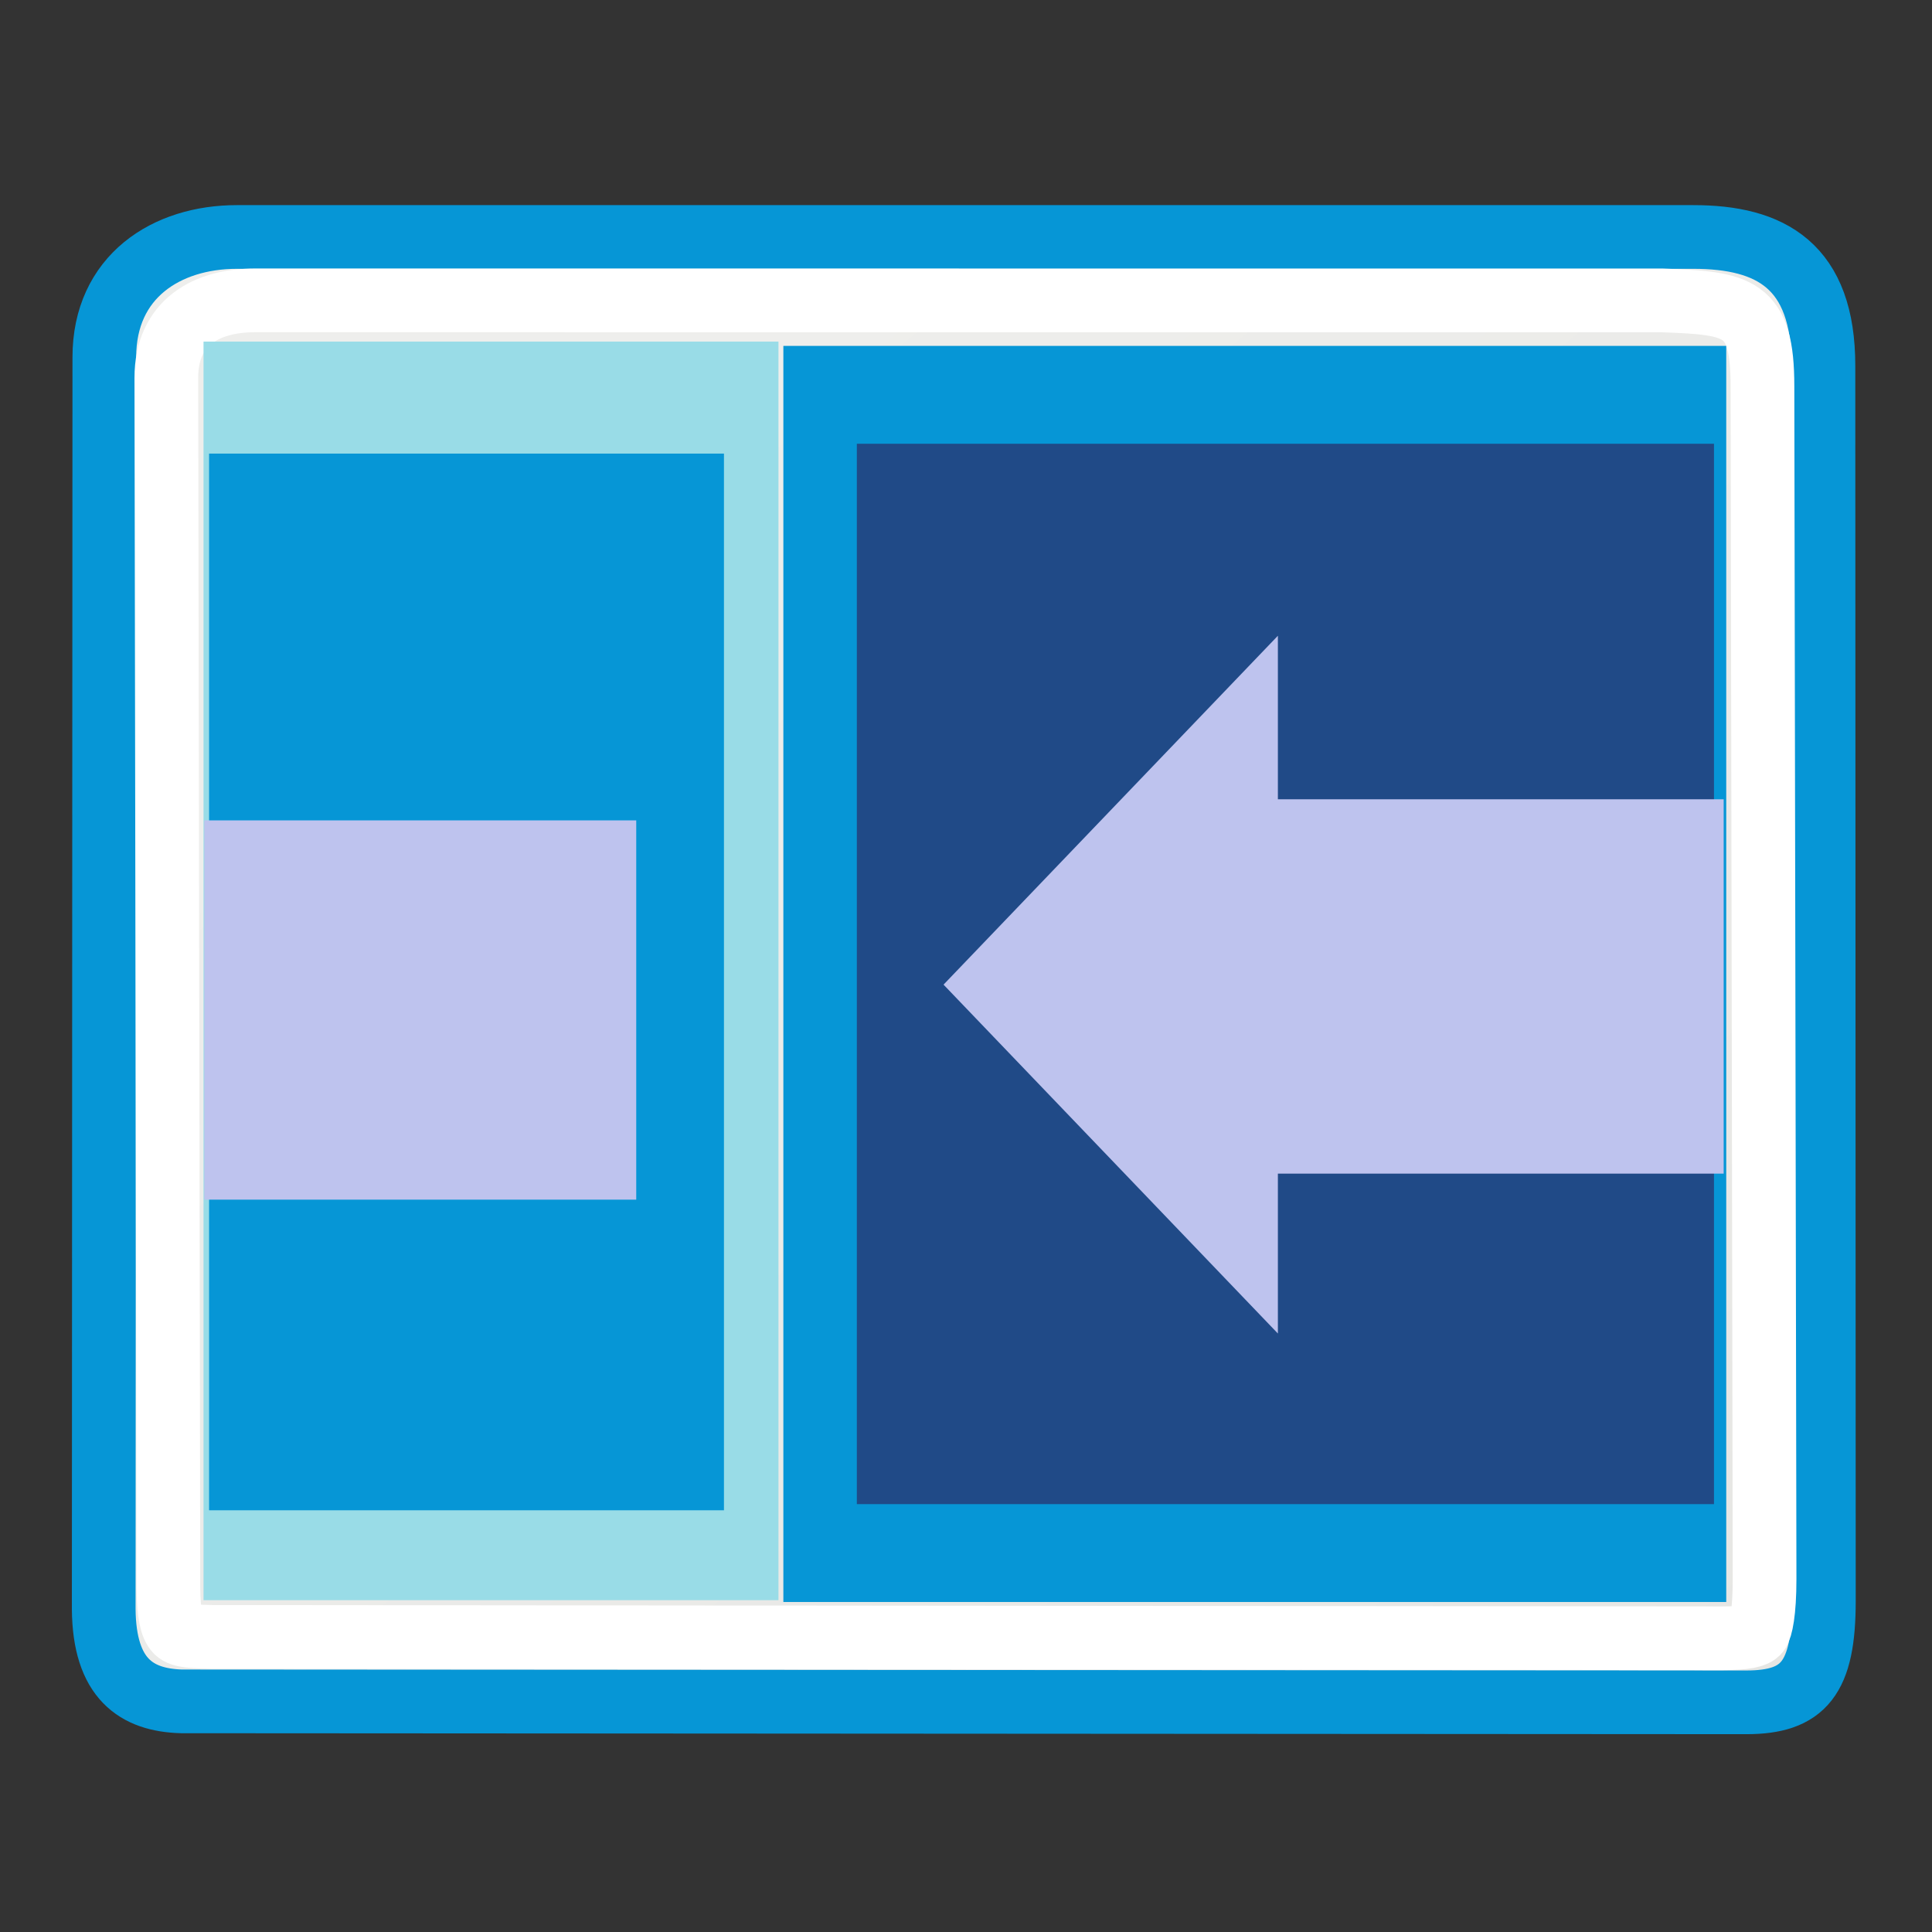 <?xml version="1.0" encoding="UTF-8" standalone="no"?>
<!-- Created with Inkscape (http://www.inkscape.org/) -->

<svg
   xmlns:dc="http://purl.org/dc/elements/1.1/"
   xmlns:cc="http://creativecommons.org/ns#"
   xmlns:rdf="http://www.w3.org/1999/02/22-rdf-syntax-ns#"
   xmlns:svg="http://www.w3.org/2000/svg"
   xmlns="http://www.w3.org/2000/svg"
   xmlns:xlink="http://www.w3.org/1999/xlink"
   xmlns:sodipodi="http://sodipodi.sourceforge.net/DTD/sodipodi-0.dtd"
   xmlns:inkscape="http://www.inkscape.org/namespaces/inkscape"
   version="1.0"
   width="32"
   height="32"
   id="svg11300"
   sodipodi:docname="vswitch.svg"
   inkscape:version="0.92.4 (unknown)">
  <rect width="100%" height="100%" fill="#333333" stroke="none"/>
  <sodipodi:namedview
     pagecolor="#ffffff"
     bordercolor="#666666"
     borderopacity="1"
     objecttolerance="10"
     gridtolerance="10"
     guidetolerance="10"
     inkscape:pageopacity="0"
     inkscape:pageshadow="2"
     inkscape:window-width="1920"
     inkscape:window-height="1056"
     id="namedview147"
     showgrid="false"
     inkscape:zoom="17.434602"
     inkscape:cx="16"
     inkscape:cy="16"
     inkscape:window-x="0"
     inkscape:window-y="0"
     inkscape:window-maximized="1"
     inkscape:current-layer="svg11300" />
  <defs
     id="defs3">
    <linearGradient
       id="linearGradient5137">
      <stop
         id="stop5139"
         style="stop-color:#eeeeec;stop-opacity:1"
         offset="0" />
      <stop
         id="stop5141"
         style="stop-color:#e6e6e3;stop-opacity:1"
         offset="1" />
    </linearGradient>
    <linearGradient
       x1="17.248"
       y1="6.376"
       x2="39.904"
       y2="38.876"
       id="linearGradient8184"
       xlink:href="#linearGradient5137"
       gradientUnits="userSpaceOnUse"
       gradientTransform="matrix(0.633,0,0,0.757,0.771,1.309)" />
  </defs>
  <path
     inkscape:connector-curvature="0"
     style="fill:url(#linearGradient8184);fill-opacity:1;fill-rule:evenodd;stroke:#0696d6;stroke-width:1.055;stroke-linecap:butt;stroke-linejoin:miter;stroke-miterlimit:4;stroke-opacity:1"
     id="rect5040"
     d="M 3.922,3.925 H 28.046 c 1.281,0 2.156,0.472 2.156,2.136 l 0.007,20.458 c 0,1.281 -0.334,1.677 -1.287,1.677 L 3.005,28.18 C 2.259,28.158 1.728,27.806 1.718,26.652 l 0.01,-20.734 c -10e-7,-1.342 1.033,-1.993 2.195,-1.993 z" />
  <path
     inkscape:connector-curvature="0"
     style="fill:none;stroke:#ffffff;stroke-width:1.055;stroke-linecap:butt;stroke-linejoin:miter;stroke-miterlimit:4;stroke-opacity:1"
     id="path5145"
     d="m 4.225,4.975 c -0.799,0 -1.47,0.359 -1.47,1.284 l 0.034,20.032 c 0.004,0.44 0.053,0.644 0.136,0.729 0.083,0.084 0.294,0.084 0.59,0.092 l 25.006,0.023 c 0.398,0 0.548,-0.04 0.597,-0.103 0.049,-0.063 0.109,-0.326 0.109,-0.878 L 29.192,6.397 c 0,-1.319 -0.385,-1.376 -1.661,-1.421 z" />
  <g
     id="g6874">
    <rect
       y="5.729"
       x="12.975"
       height="20.805"
       width="15.617"
       id="rect4677-3"
       style="fill:#0696d6;fill-opacity:1;stroke:none;stroke-width:1.889;stroke-opacity:1" />
    <rect
       y="7.35"
       x="14.192"
       height="17.563"
       width="14.197"
       id="rect4677-3-7"
       style="fill:#204a87;fill-opacity:1;stroke:none;stroke-width:1.654;stroke-opacity:1" />
  </g>
  <g
     id="g6870">
    <rect
       y="5.658"
       x="3.371"
       height="20.846"
       width="9.523"
       id="rect4677"
       style="fill:#99dce7;fill-opacity:1;stroke:none;stroke-width:1.476;stroke-opacity:1" />
    <rect
       y="7.513"
       x="3.463"
       height="17.502"
       width="8.528"
       id="rect4677-5"
       style="fill:#0696d6;fill-opacity:1;stroke:none;stroke-width:1.28;stroke-opacity:1" />
  </g>
  <g
     transform="matrix(0.023,0,0,0.024,15.628,9.567)"
     id="g6218"
     style="fill:#bec3ee;fill-opacity:1">
    <g
       id="g6216"
       style="fill:#bec3ee;fill-opacity:1">
      <polygon
         points="240.773,152.994 240.773,40.128 0,280.905 240.773,521.674 240.773,411.322 561.803,411.322 561.803,152.994 "
         id="polygon6214"
         style="fill:#bec3ee;fill-opacity:1" />
    </g>
  </g>
  <g
     transform="matrix(0.052,0,0,0.052,-17.065,-1.011)"
     id="g6220" />
  <g
     transform="matrix(0.052,0,0,0.052,-17.065,-1.011)"
     id="g6222" />
  <g
     transform="matrix(0.052,0,0,0.052,-17.065,-1.011)"
     id="g6224" />
  <g
     transform="matrix(0.052,0,0,0.052,-17.065,-1.011)"
     id="g6226" />
  <g
     transform="matrix(0.052,0,0,0.052,-17.065,-1.011)"
     id="g6228" />
  <g
     transform="matrix(0.052,0,0,0.052,-17.065,-1.011)"
     id="g6230" />
  <g
     transform="matrix(0.052,0,0,0.052,-17.065,-1.011)"
     id="g6232" />
  <g
     transform="matrix(0.052,0,0,0.052,-17.065,-1.011)"
     id="g6234" />
  <g
     transform="matrix(0.052,0,0,0.052,-17.065,-1.011)"
     id="g6236" />
  <g
     transform="matrix(0.052,0,0,0.052,-17.065,-1.011)"
     id="g6238" />
  <g
     transform="matrix(0.052,0,0,0.052,-17.065,-1.011)"
     id="g6240" />
  <g
     transform="matrix(0.052,0,0,0.052,-17.065,-1.011)"
     id="g6242" />
  <g
     transform="matrix(0.052,0,0,0.052,-17.065,-1.011)"
     id="g6244" />
  <g
     transform="matrix(0.052,0,0,0.052,-17.065,-1.011)"
     id="g6246" />
  <g
     transform="matrix(0.052,0,0,0.052,-17.065,-1.011)"
     id="g6248" />
  <rect
     style="fill:#bec3ee;fill-opacity:1;stroke:none;stroke-width:0.797;stroke-opacity:1"
     id="rect6866"
     width="7.154"
     height="6.282"
     x="3.384"
     y="13.588" />
</svg>
